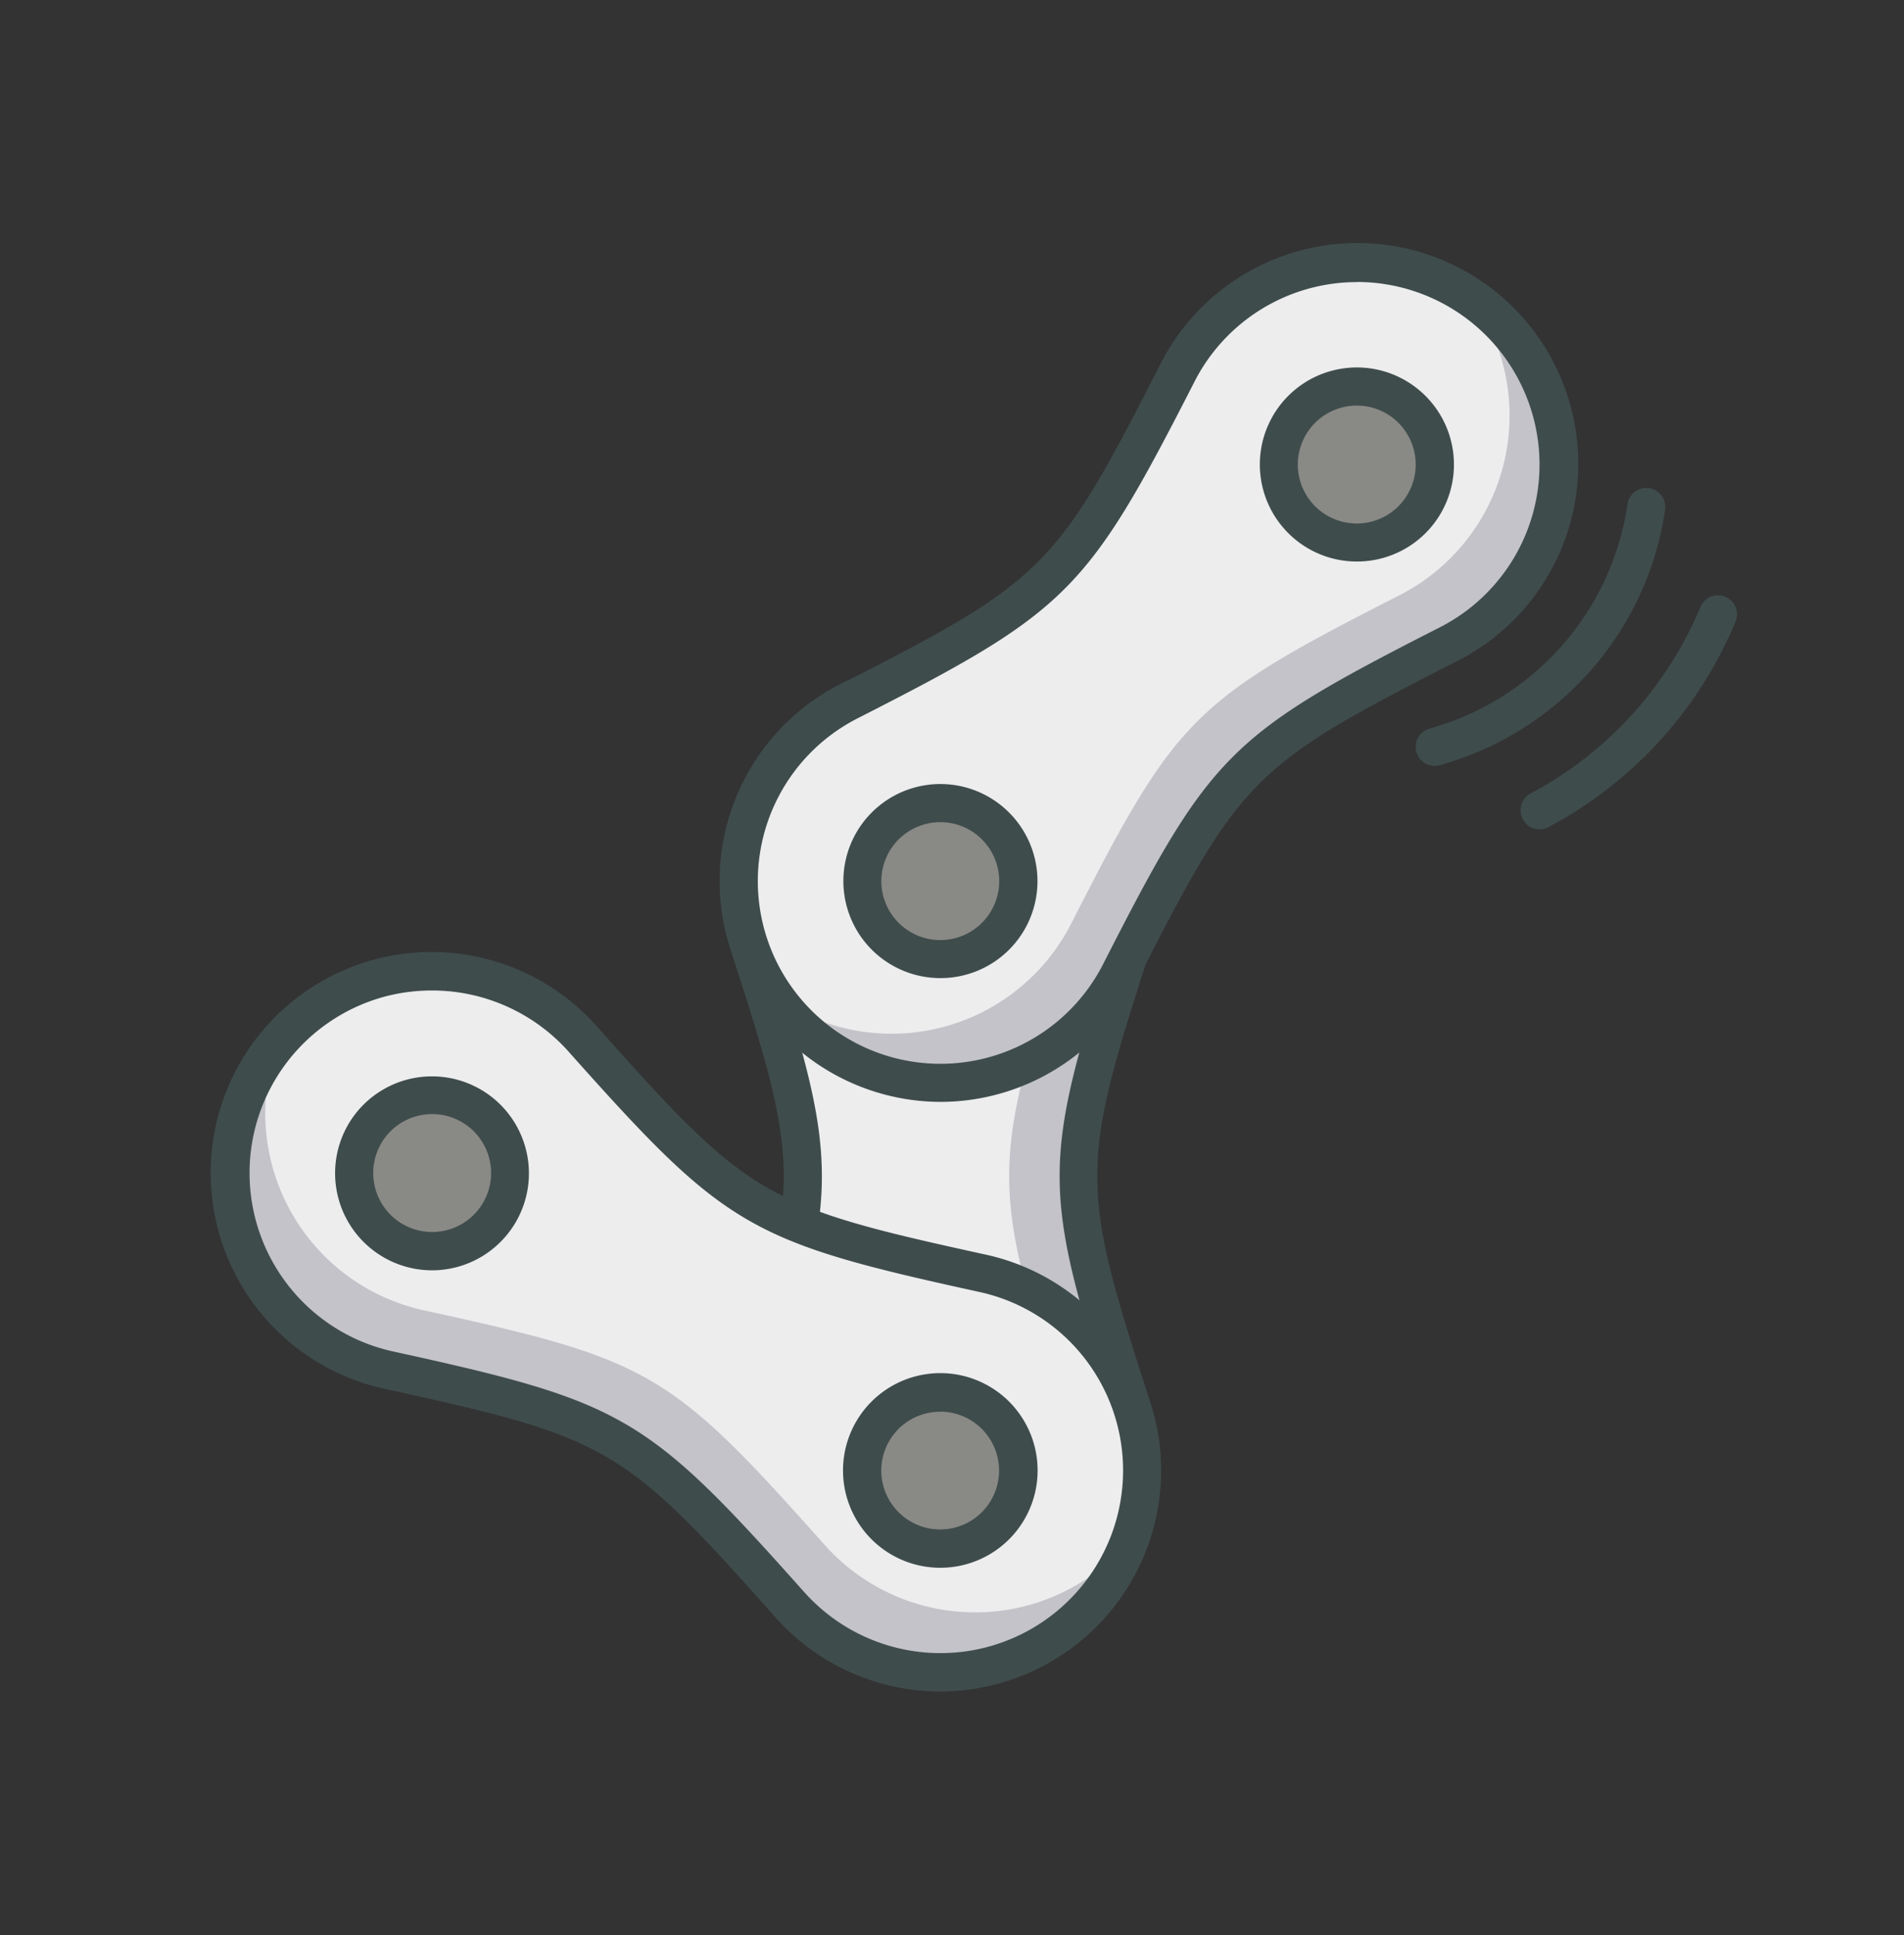 <svg id="Layer_1" data-name="Layer 1" xmlns="http://www.w3.org/2000/svg" viewBox="0 0 327.57 332.86"><rect x="0" y="0" width="327.57" height="332.86" fill="#333333" stroke="none"/><defs><style>.cls-1{fill:#ededee;}.cls-2{fill:#c3c3c9;}.cls-3{fill:#3f4c4c;}.cls-4{fill:#898986;}</style></defs><title>chain</title><path class="cls-1" d="M194.76,162.46a34.69,34.69,0,1,0-65.92,0c12.29,37.85,12.29,41.82,0,79.66a34.69,34.69,0,1,0,65.92,0C182.47,204.28,182.47,200.31,194.76,162.46Z"/><path class="cls-2" d="M194.76,162.46a34.68,34.68,0,0,0-38.92-45,34.69,34.69,0,0,1,27,45c-12.29,37.85-12.29,41.82,0,79.66a34.69,34.69,0,0,1-27,45,34.69,34.69,0,0,0,38.92-45C182.47,204.28,182.47,200.31,194.76,162.46Z"/><path class="cls-3" d="M161.8,290.92a38,38,0,0,1-36.07-49.82c12.14-37.36,12.14-40.26,0-77.63a38,38,0,1,1,72.15,0c-12.14,37.37-12.14,40.27,0,77.64A38,38,0,0,1,161.8,290.92Zm0-170.71A31.42,31.42,0,0,0,132,161.44c12.53,38.56,12.53,43.14,0,81.7a31.42,31.42,0,1,0,59.7,0c-12.53-38.56-12.53-43.14,0-81.7h0A31.42,31.42,0,0,0,161.8,120.21Z"/><circle class="cls-4" cx="161.8" cy="151.63" r="13.42"/><circle class="cls-4" cx="161.8" cy="252.95" r="13.42"/><path class="cls-3" d="M161.8,168.32a16.69,16.69,0,1,1,16.69-16.69A16.71,16.71,0,0,1,161.8,168.32Zm0-26.83a10.14,10.14,0,1,0,10.14,10.14A10.15,10.15,0,0,0,161.8,141.49Z"/><path class="cls-3" d="M161.8,269.64A16.69,16.69,0,1,1,178.49,253,16.71,16.71,0,0,1,161.8,269.64Zm0-26.83A10.14,10.14,0,1,0,171.94,253,10.15,10.15,0,0,0,161.8,242.81Z"/><path class="cls-1" d="M67,235.71a34.69,34.69,0,1,1,33.28-56.9c26.46,29.72,29.89,31.73,68.76,40.22a34.69,34.69,0,1,1-33.28,56.9C109.35,246.21,105.92,244.2,67,235.71Z"/><path class="cls-2" d="M67,235.71a34.68,34.68,0,0,1-19.19-56.32,34.69,34.69,0,0,0,25.21,46c38.88,8.5,42.3,10.5,68.76,40.22a34.69,34.69,0,0,0,52.48-.58,34.69,34.69,0,0,1-58.5,10.88C109.35,246.21,105.92,244.2,67,235.71Z"/><path class="cls-3" d="M161.73,290.91a37.94,37.94,0,0,1-28.38-12.81c-26.12-29.34-28.62-30.8-67-39.19a38,38,0,1,1,36.43-62.27c26.12,29.34,28.62,30.8,67,39.19A38,38,0,0,1,161.73,290.91ZM74.39,170.36a31.6,31.6,0,0,0-8,1,31.42,31.42,0,0,0,1.35,61.11h0c39.6,8.66,43.56,11,70.51,41.24a31.42,31.42,0,1,0,30.15-51.52c-39.61-8.66-43.57-11-70.52-41.25A31.48,31.48,0,0,0,74.39,170.36Z"/><circle class="cls-4" cx="74.34" cy="201.79" r="13.42" transform="translate(-137.38 164.07) rotate(-59.67)"/><circle class="cls-4" cx="161.8" cy="252.95" r="13.42" transform="translate(-138.23 264.89) rotate(-59.67)"/><path class="cls-3" d="M74.31,218.49a16.7,16.7,0,0,1-14.38-25.12h0A16.68,16.68,0,1,1,74.31,218.49Zm-8.73-21.82A10.14,10.14,0,1,0,79.46,193a10.15,10.15,0,0,0-13.87,3.63h0Z"/><path class="cls-3" d="M161.77,269.65a16.74,16.74,0,1,1,4.26-.55A16.79,16.79,0,0,1,161.77,269.65Zm0-26.84a10.2,10.2,0,0,0-2.59.33,10.08,10.08,0,0,0-6.18,4.69h0A10.13,10.13,0,1,0,161.81,242.8Zm-11.6,3.37h0Z"/><path class="cls-1" d="M249.1,110.87a34.69,34.69,0,1,0-46.61-46.61c-18.07,35.45-20.88,38.26-56.33,56.33a34.69,34.69,0,1,0,46.61,46.61C210.84,131.74,213.64,128.94,249.1,110.87Z"/><path class="cls-2" d="M249.1,110.87a34.68,34.68,0,0,0,4.3-59.35,34.69,34.69,0,0,1-12.73,50.91c-35.45,18.07-38.26,20.88-56.33,56.33a34.69,34.69,0,0,1-50.91,12.73,34.69,34.69,0,0,0,59.35-4.3C210.84,131.74,213.64,128.94,249.1,110.87Z"/><path class="cls-3" d="M161.8,189.52a38,38,0,0,1-17.13-71.86c35-17.83,37.05-19.89,54.89-54.89a38,38,0,1,1,51,51c-35,17.84-37.06,19.89-54.9,54.9A38,38,0,0,1,161.8,189.52Zm71.65-141a31.39,31.39,0,0,0-28,17.23C187,101.86,183.76,105.1,147.64,123.5a31.42,31.42,0,1,0,42.2,42.22c18.41-36.13,21.65-39.37,57.77-57.77h0A31.41,31.41,0,0,0,233.45,48.5Z"/><circle class="cls-4" cx="233.45" cy="79.9" r="13.42" transform="translate(11.88 188.48) rotate(-45)"/><circle class="cls-4" cx="161.8" cy="151.55" r="13.42" transform="translate(-59.77 158.8) rotate(-45)"/><path class="cls-3" d="M233.45,96.58a16.69,16.69,0,1,1,11.8-28.48h0A16.68,16.68,0,0,1,233.45,96.58Zm0-26.82a10.14,10.14,0,1,0,7.17,3h0A10.07,10.07,0,0,0,233.45,69.76Z"/><path class="cls-3" d="M246.86,131.73a3.27,3.27,0,0,1-.87-6.43,47.13,47.13,0,0,0,34-38.57,3.27,3.27,0,0,1,6.48.94,53.68,53.68,0,0,1-38.79,43.94A3.28,3.28,0,0,1,246.86,131.73Z"/><path class="cls-3" d="M264.86,142.64a3.28,3.28,0,0,1-1.53-6.17,64.26,64.26,0,0,0,29.21-32.06,3.27,3.27,0,0,1,6.05,2.51,70.81,70.81,0,0,1-32.2,35.35A3.26,3.26,0,0,1,264.86,142.64Z"/><path class="cls-3" d="M161.8,168.23a16.69,16.69,0,1,1,11.8-28.48h0A16.68,16.68,0,0,1,161.8,168.23Zm0-26.82a10.14,10.14,0,1,0,7.17,3A10.07,10.07,0,0,0,161.8,141.41Z"/></svg>
